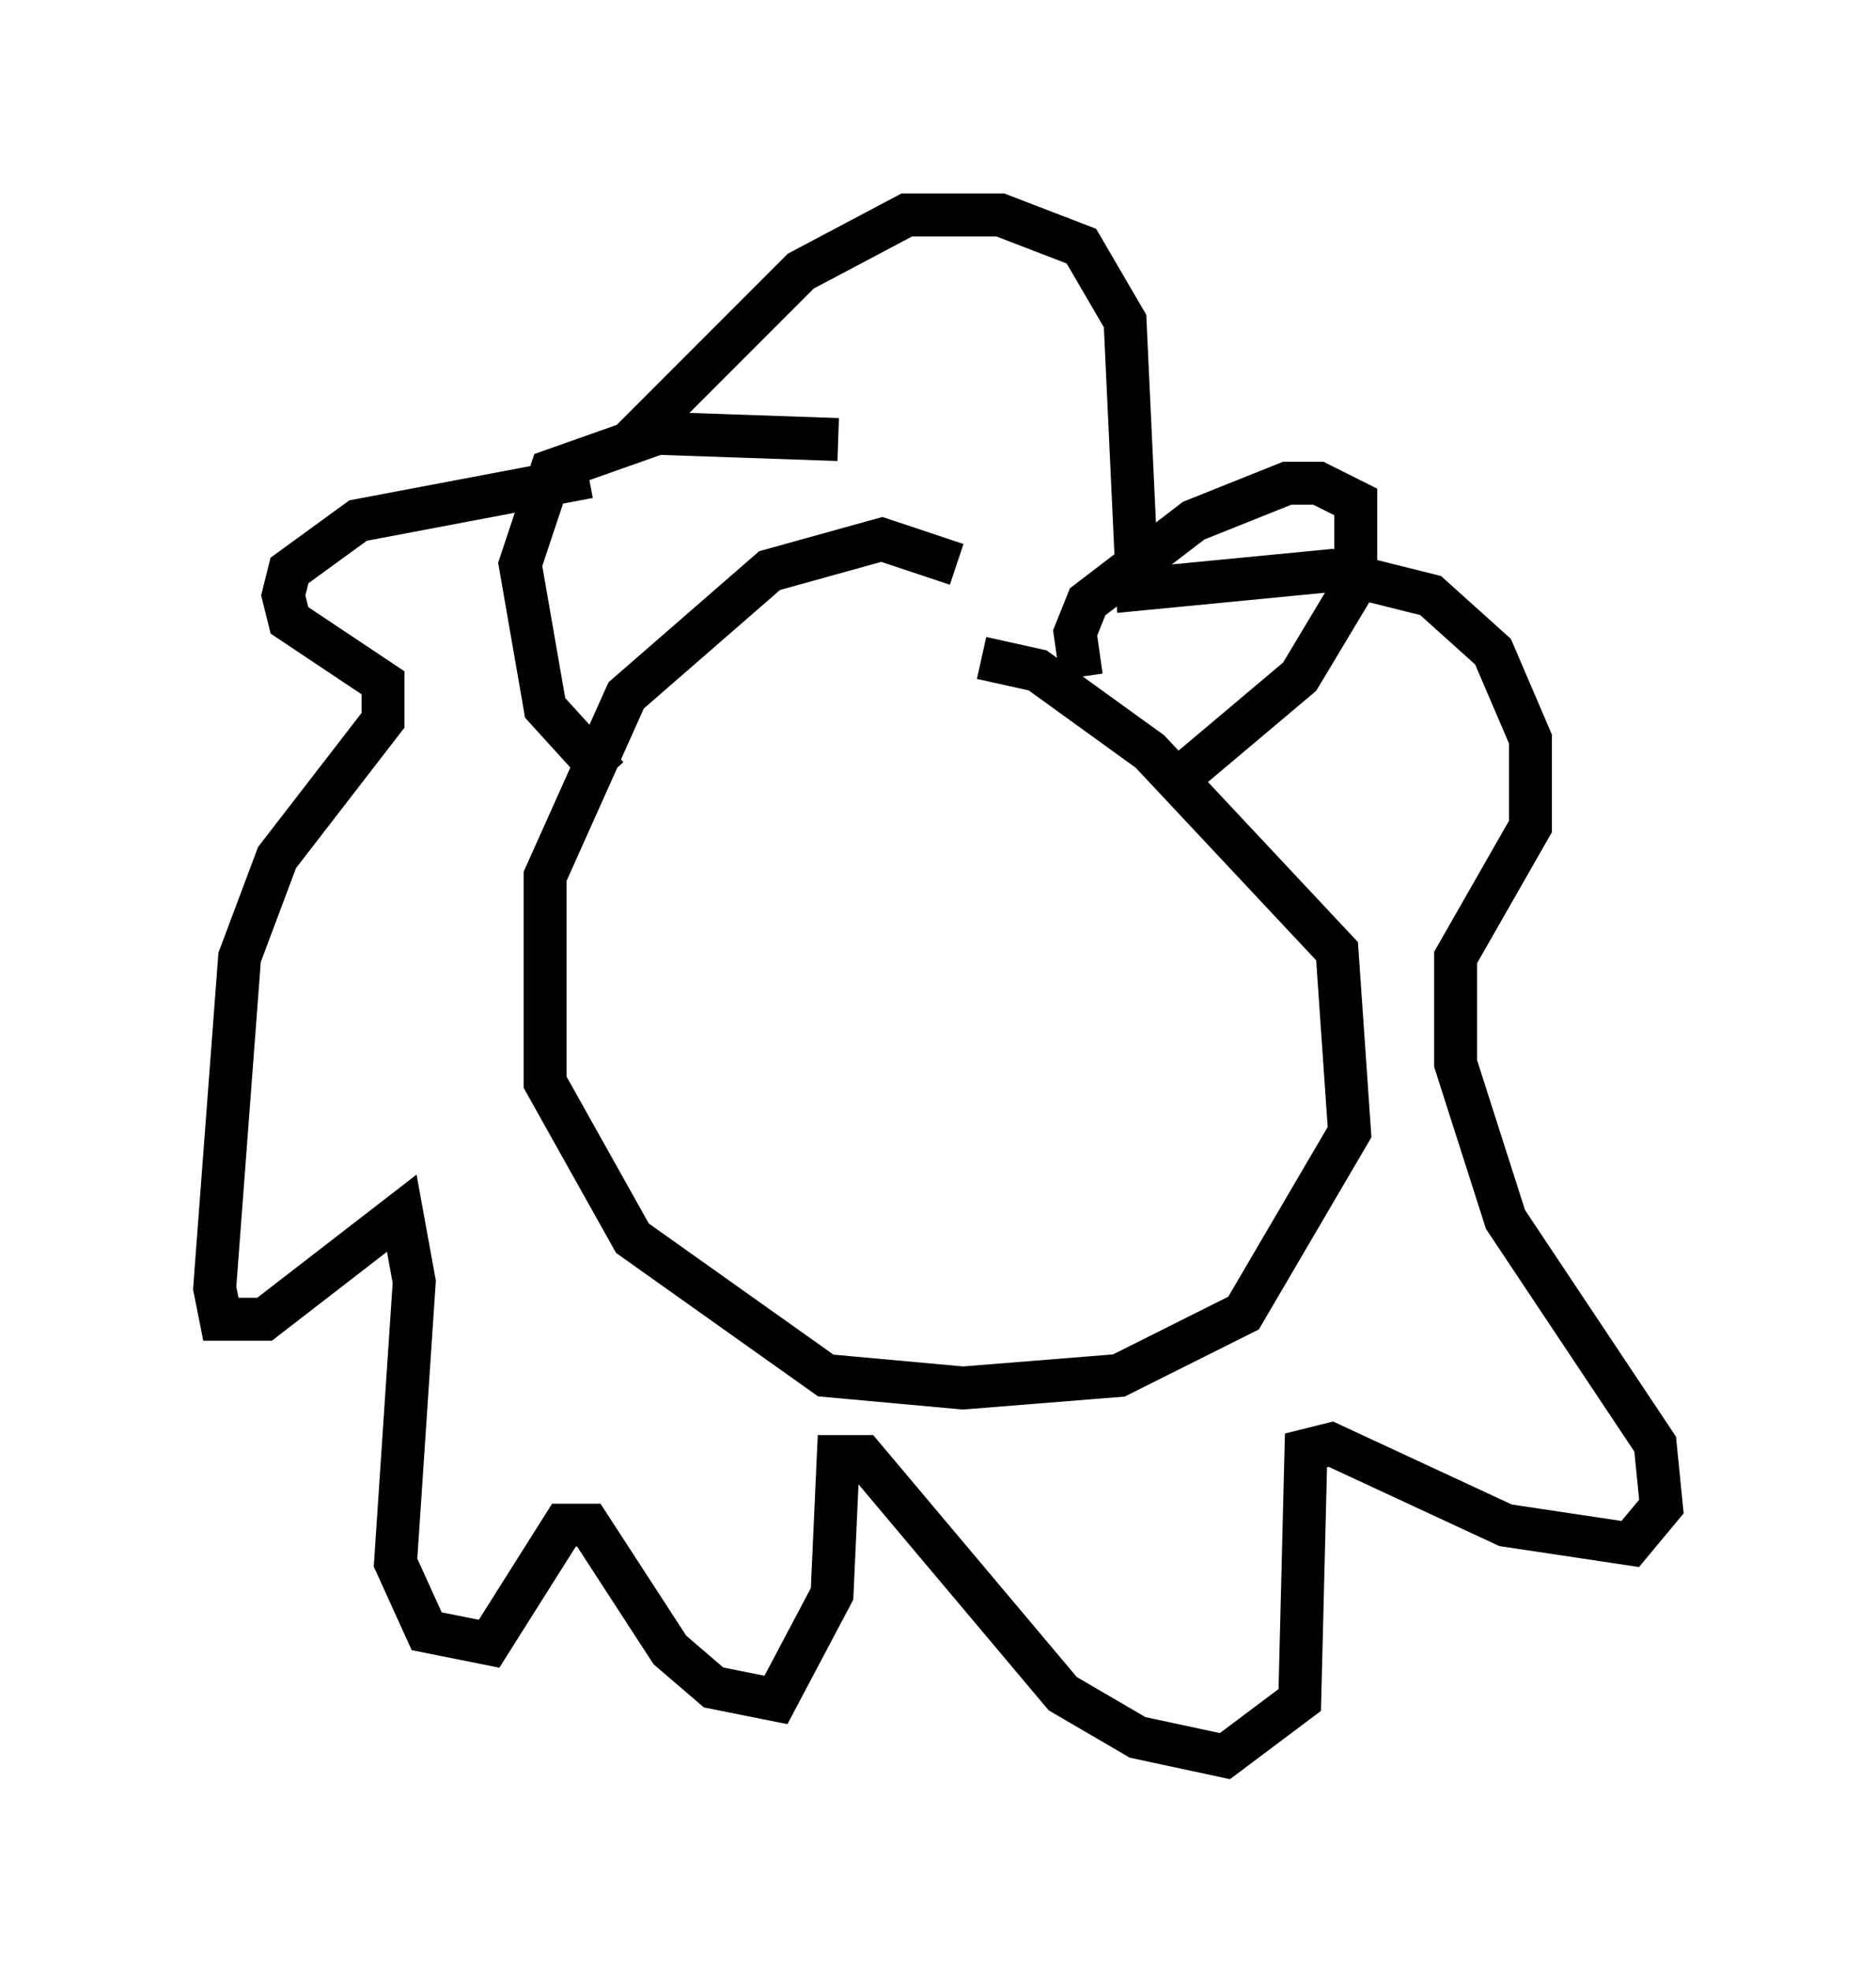 <?xml version="1.0" encoding="utf-8" ?>
<svg baseProfile="full" height="45.877" version="1.1" width="43.698" xmlns="http://www.w3.org/2000/svg" xmlns:ev="http://www.w3.org/2001/xml-events" xmlns:xlink="http://www.w3.org/1999/xlink"><defs /><rect fill="white" height="45.877" width="43.698" x="0" y="0" /><path d="M16.184, 10.229 m-2.469, 0.872 l-5.374, 1.017 -1.598, 1.162 l-0.145, 0.581 0.145, 0.581 l2.179, 1.453 0.0, 0.872 l-2.469, 3.196 -0.872, 2.324 l-0.581, 7.698 0.145, 0.726 l1.017, 0.0 3.196, -2.469 l0.291, 1.598 -0.436, 6.536 l0.726, 1.598 1.453, 0.291 l1.743, -2.76 0.581, 0.0 l1.888, 2.905 1.017, 0.872 l1.453, 0.291 1.307, -2.469 l0.145, -3.196 0.581, 0.0 l4.648, 5.52 1.743, 1.017 l2.034, 0.436 1.743, -1.307 l0.145, -5.81 0.581, -0.145 l4.067, 1.888 2.905, 0.436 l0.726, -0.872 -0.145, -1.453 l-3.486, -5.229 -1.162, -3.631 l0.0, -2.469 1.743, -3.05 l0.0, -2.034 -0.872, -2.034 l-1.453, -1.307 -2.324, -0.581 l-4.503, 0.436 -0.291, -6.246 l-1.017, -1.743 -1.888, -0.726 l-2.179, 0.0 -2.469, 1.307 l-4.067, 4.067 m7.698, 2.76 l-1.743, -0.581 -2.615, 0.726 l-3.341, 2.905 -1.888, 4.212 l0.0, 4.793 2.034, 3.631 l4.503, 3.196 3.196, 0.291 l3.631, -0.291 2.905, -1.453 l2.469, -4.212 -0.291, -4.212 l-4.358, -4.648 -2.615, -1.888 l-1.307, -0.291 m2.324, 0.436 l-0.145, -1.017 0.291, -0.726 l2.469, -1.888 2.179, -0.872 l0.726, 0.0 0.872, 0.436 l0.0, 1.888 -1.307, 2.179 l-2.76, 2.324 m-7.989, -7.844 l-4.212, -0.145 -2.469, 0.872 l-0.726, 2.179 0.581, 3.341 l1.453, 1.598 " fill="none" stroke="black" stroke-width="1" /></svg>